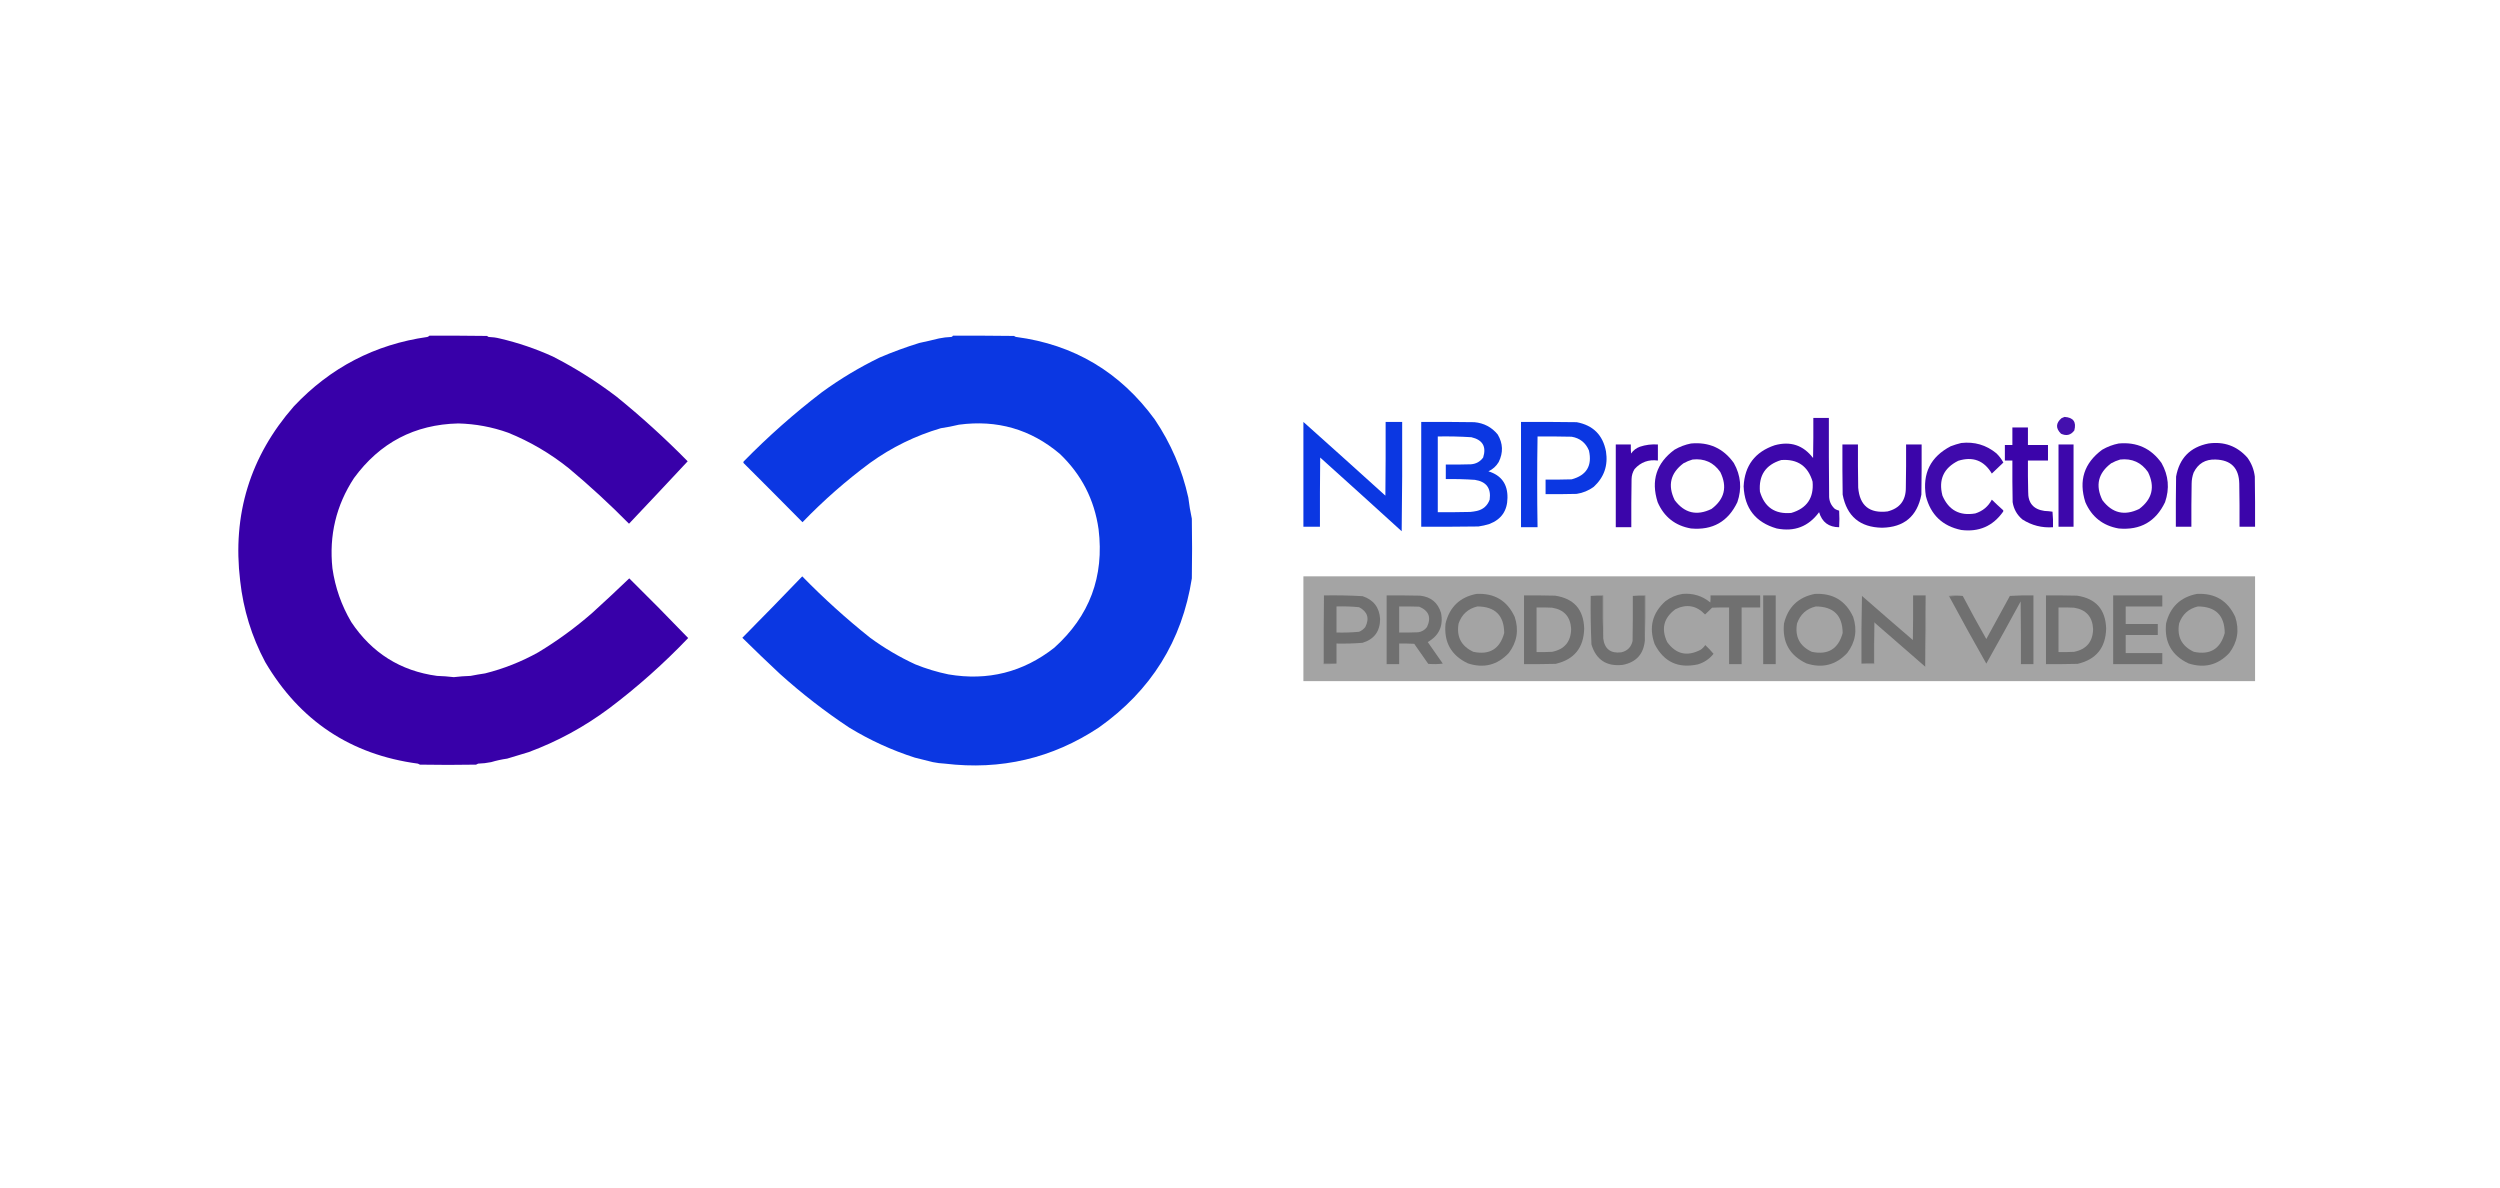 
<svg xmlns="http://www.w3.org/2000/svg" version="1.1" width="4986px" height="2370px" style="shape-rendering:geometricPrecision; text-rendering:geometricPrecision; image-rendering:optimizeQuality; fill-rule:evenodd; clip-rule:evenodd" xmlns:xlink="http://www.w3.org/1999/xlink">
<g><path style="opacity:1" fill="#0b37e2" d="M 1900.5,669.5 C 1941.17,669.333 1981.83,669.5 2022.5,670C 2023.62,671.044 2024.96,671.71 2026.5,672C 2141.8,687.178 2233.97,742.011 2303,836.5C 2335.3,884.403 2357.63,936.403 2370,992.5C 2371.68,1006.56 2374.01,1020.56 2377,1034.5C 2377.67,1074.17 2377.67,1113.83 2377,1153.5C 2357.56,1278.05 2295.72,1377.22 2191.5,1451C 2098.63,1512.44 1996.3,1536.44 1884.5,1523C 1876.39,1522.6 1868.39,1521.6 1860.5,1520C 1848.55,1516.84 1836.55,1513.84 1824.5,1511C 1778.54,1496.24 1734.87,1476.24 1693.5,1451C 1644.94,1418.79 1598.94,1383.12 1555.5,1344C 1530.17,1320.34 1505.17,1296.34 1480.5,1272C 1520.7,1231.47 1560.53,1190.64 1600,1149.5C 1642.73,1193.23 1687.89,1234.07 1735.5,1272C 1763.84,1292.72 1793.84,1310.38 1825.5,1325C 1846.94,1333.68 1868.94,1340.35 1891.5,1345C 1969.95,1358.39 2040.29,1340.73 2102.5,1292C 2173.04,1228.73 2202.54,1149.9 2191,1055.5C 2182.6,996.262 2156.77,946.096 2113.5,905C 2055.66,856.127 1988.66,836.794 1912.5,847C 1900.61,849.897 1888.61,852.23 1876.5,854C 1825.73,868.944 1778.73,891.944 1735.5,923C 1687.33,958.659 1642.33,998.159 1600.5,1041.5C 1561.51,1002.01 1522.35,962.68 1483,923.5C 1482.33,922.5 1482.33,921.5 1483,920.5C 1531.99,870.474 1584.15,824.308 1639.5,782C 1675.93,755.512 1714.27,732.512 1754.5,713C 1780.36,701.955 1806.69,692.289 1833.5,684C 1846.56,681.243 1859.56,678.243 1872.5,675C 1880.71,673.29 1889.04,672.29 1897.5,672C 1898.94,671.623 1899.94,670.79 1900.5,669.5 Z"/></g>
<g><path style="opacity:1" fill="#3800a9" d="M 856.5,669.5 C 894.835,669.333 933.168,669.5 971.5,670C 972.328,670.915 973.328,671.581 974.5,672C 982.031,672.234 989.364,673.234 996.5,675C 1033.08,683.509 1068.42,695.509 1102.5,711C 1147.09,733.791 1189.42,760.458 1229.5,791C 1279.14,831.206 1326.48,874.206 1371.5,920C 1332.66,961.677 1293.66,1003.18 1254.5,1044.5C 1216.18,1005.67 1176.18,968.837 1134.5,934C 1097.48,904.337 1057.15,880.67 1013.5,863C 981.522,851.543 948.355,845.377 914,844.5C 826.916,846.556 757.583,882.89 706,953.5C 670.394,1007.83 656.061,1067.83 663,1133.5C 668.462,1171.67 680.962,1207.34 700.5,1240.5C 741.632,1302.23 798.632,1338.07 871.5,1348C 882.709,1348.34 893.875,1349.18 905,1350.5C 916.125,1349.18 927.291,1348.34 938.5,1348C 948.201,1346.09 957.868,1344.43 967.5,1343C 1004.61,1333.7 1039.94,1319.7 1073.5,1301C 1111.38,1278.13 1147.05,1252.13 1180.5,1223C 1205.7,1200.13 1230.53,1176.96 1255,1153.5C 1294.59,1192.59 1333.75,1232.26 1372.5,1272.5C 1323.49,1323.78 1270.82,1370.61 1214.5,1413C 1165.15,1449.75 1111.82,1478.75 1054.5,1500C 1040.21,1504.33 1025.88,1508.66 1011.5,1513C 1000.69,1514.52 990.021,1516.85 979.5,1520C 971.02,1521.75 962.354,1522.75 953.5,1523C 952.167,1523.67 950.833,1524.33 949.5,1525C 912.167,1525.67 874.833,1525.67 837.5,1525C 836.167,1524.33 834.833,1523.67 833.5,1523C 699.479,1505.07 597.979,1437.57 529,1320.5C 502.001,1269.8 485.335,1215.8 479,1158.5C 463.093,1026.15 498.759,910.149 586,810.5C 658.976,733.011 747.809,686.844 852.5,672C 854.066,671.392 855.4,670.558 856.5,669.5 Z"/></g>
<g><path style="opacity:0.937" fill="#3800a9" d="M 4117.5,831.5 C 4135.04,832.538 4141.54,841.538 4137,858.5C 4130.06,867.83 4121.23,869.997 4110.5,865C 4099.57,854.255 4099.91,843.922 4111.5,834C 4113.61,833.155 4115.61,832.322 4117.5,831.5 Z"/></g>
<g><path style="opacity:0.971" fill="#3800a9" d="M 3616.5,833.5 C 3626.83,833.5 3637.17,833.5 3647.5,833.5C 3647.33,884.834 3647.5,936.168 3648,987.5C 3647.58,998.488 3651.41,1007.65 3659.5,1015C 3662.21,1016.55 3665.04,1017.71 3668,1018.5C 3668.67,1029.5 3668.67,1040.5 3668,1051.5C 3647.26,1051.43 3633.92,1041.43 3628,1021.5C 3606.95,1050.19 3578.78,1061.03 3543.5,1054C 3501.33,1041.83 3479.33,1013.83 3477.5,970C 3479.54,928.585 3500.21,901.252 3539.5,888C 3570.97,879.393 3596.47,887.893 3616,913.5C 3616.5,886.835 3616.67,860.169 3616.5,833.5 Z M 3552.5,917.5 C 3584.99,915.144 3605.82,929.478 3615,960.5C 3617.84,993.012 3603.67,1013.84 3572.5,1023C 3539.99,1025.84 3519.16,1011.67 3510,980.5C 3507.28,947.904 3521.45,926.904 3552.5,917.5 Z"/></g>
<g><path style="opacity:1" fill="#0b37e2" d="M 2599.5,841.5 C 2654.11,890.271 2708.61,939.271 2763,988.5C 2763.5,939.501 2763.67,890.501 2763.5,841.5C 2774.5,841.5 2785.5,841.5 2796.5,841.5C 2796.83,914.17 2796.5,986.836 2795.5,1059.5C 2741.48,1010.32 2687.32,961.315 2633,912.5C 2632.5,958.499 2632.33,1004.5 2632.5,1050.5C 2621.5,1050.5 2610.5,1050.5 2599.5,1050.5C 2599.5,980.833 2599.5,911.167 2599.5,841.5 Z"/></g>
<g><path style="opacity:1" fill="#0b37e2" d="M 2834.5,841.5 C 2869.83,841.333 2905.17,841.5 2940.5,842C 2959.53,843.763 2975.03,851.929 2987,866.5C 2997.62,884.39 2998.29,902.723 2989,921.5C 2984.06,929.772 2977.23,935.939 2968.5,940C 2994.35,947.967 3007.01,965.634 3006.5,993C 3006.25,1018.56 2994.25,1035.9 2970.5,1045C 2963.31,1047.3 2955.98,1048.96 2948.5,1050C 2910.5,1050.5 2872.5,1050.67 2834.5,1050.5C 2834.5,980.833 2834.5,911.167 2834.5,841.5 Z M 2867.5,870.5 C 2889.87,870.078 2912.2,870.578 2934.5,872C 2957.04,877.267 2964.87,890.767 2958,912.5C 2951.99,920.757 2943.82,925.257 2933.5,926C 2916.84,926.5 2900.17,926.667 2883.5,926.5C 2883.5,936.167 2883.5,945.833 2883.5,955.5C 2902.86,955.193 2922.19,955.693 2941.5,957C 2964.32,960.487 2974.16,973.654 2971,996.5C 2966.59,1008.57 2958.09,1016.07 2945.5,1019C 2941.21,1019.91 2936.87,1020.58 2932.5,1021C 2910.84,1021.5 2889.17,1021.67 2867.5,1021.5C 2867.5,971.167 2867.5,920.833 2867.5,870.5 Z"/></g>
<g><path style="opacity:1" fill="#0b37e2" d="M 3033.5,841.5 C 3070.5,841.333 3107.5,841.5 3144.5,842C 3177.33,848.167 3196.83,867.667 3203,900.5C 3207.34,928.48 3199.17,951.98 3178.5,971C 3168.35,978.402 3157.02,983.068 3144.5,985C 3123.84,985.5 3103.17,985.667 3082.5,985.5C 3082.5,975.833 3082.5,966.167 3082.5,956.5C 3099.84,956.667 3117.17,956.5 3134.5,956C 3164.29,947.933 3175.79,928.766 3169,898.5C 3162.51,883.003 3151.01,873.836 3134.5,871C 3111.84,870.5 3089.17,870.333 3066.5,870.5C 3065.49,930.836 3065.49,991.169 3066.5,1051.5C 3055.5,1051.5 3044.5,1051.5 3033.5,1051.5C 3033.5,981.5 3033.5,911.5 3033.5,841.5 Z"/></g>
<g><path style="opacity:0.983" fill="#3800a9" d="M 4013.5,852.5 C 4023.83,852.5 4034.17,852.5 4044.5,852.5C 4044.5,864.167 4044.5,875.833 4044.5,887.5C 4057.83,887.5 4071.17,887.5 4084.5,887.5C 4084.5,897.833 4084.5,908.167 4084.5,918.5C 4071.17,918.5 4057.83,918.5 4044.5,918.5C 4044.33,939.169 4044.5,959.836 4045,980.5C 4044.49,1003.02 4055.33,1015.86 4077.5,1019C 4082.89,1019.21 4088.22,1019.71 4093.5,1020.5C 4094.5,1030.81 4094.83,1041.15 4094.5,1051.5C 4072.37,1053.05 4052.04,1047.88 4033.5,1036C 4022.73,1026.96 4016.23,1015.46 4014,1001.5C 4013.5,973.835 4013.33,946.169 4013.5,918.5C 4008.5,918.5 4003.5,918.5 3998.5,918.5C 3998.5,908.167 3998.5,897.833 3998.5,887.5C 4003.5,887.5 4008.5,887.5 4013.5,887.5C 4013.5,875.833 4013.5,864.167 4013.5,852.5 Z"/></g>
<g><path style="opacity:0.96" fill="#3800a9" d="M 3911.5,883.5 C 3937.83,880.559 3961.16,887.392 3981.5,904C 3987.13,909.458 3991.79,915.624 3995.5,922.5C 3987.86,929.806 3980.19,937.139 3972.5,944.5C 3957.02,918.391 3934.69,909.891 3905.5,919C 3876.31,933.529 3865.81,956.696 3874,988.5C 3886.43,1017.47 3908.27,1029.3 3939.5,1024C 3954.33,1019.33 3965.33,1010.16 3972.5,996.5C 3979.85,1003.68 3987.35,1010.68 3995,1017.5C 3995.67,1018.5 3995.67,1019.5 3995,1020.5C 3974.69,1049.29 3946.86,1061.45 3911.5,1057C 3874.01,1049.18 3850.51,1026.68 3841,989.5C 3833.71,944.242 3850.21,911.076 3890.5,890C 3897.47,887.347 3904.47,885.18 3911.5,883.5 Z"/></g>
<g><path style="opacity:0.964" fill="#3800a9" d="M 3372.5,884.5 C 3408.7,881.193 3437.2,894.193 3458,923.5C 3471.97,948.387 3474.31,974.387 3465,1001.5C 3446.47,1040.35 3415.64,1057.85 3372.5,1054C 3340.94,1048.44 3318.77,1030.94 3306,1001.5C 3292.35,958.456 3303.52,923.623 3339.5,897C 3349.92,890.922 3360.92,886.755 3372.5,884.5 Z M 3375.5,916.5 C 3399.09,913.884 3417.59,922.217 3431,941.5C 3445.35,970.93 3439.52,995.43 3413.5,1015C 3384.07,1029.35 3359.57,1023.52 3340,997.5C 3325.65,968.07 3331.48,943.57 3357.5,924C 3363.33,920.788 3369.33,918.288 3375.5,916.5 Z"/></g>
<g><path style="opacity:0.964" fill="#3800a9" d="M 4225.5,884.5 C 4261.7,881.193 4290.2,894.193 4311,923.5C 4324.97,948.387 4327.31,974.387 4318,1001.5C 4299.47,1040.35 4268.64,1057.85 4225.5,1054C 4193.94,1048.44 4171.77,1030.94 4159,1001.5C 4145.35,958.456 4156.52,923.623 4192.5,897C 4202.92,890.922 4213.92,886.755 4225.5,884.5 Z M 4228.5,916.5 C 4252.09,913.884 4270.59,922.217 4284,941.5C 4298.35,970.93 4292.52,995.43 4266.5,1015C 4237.07,1029.35 4212.57,1023.52 4193,997.5C 4178.65,968.07 4184.48,943.57 4210.5,924C 4216.33,920.788 4222.33,918.288 4228.5,916.5 Z"/></g>
<g><path style="opacity:0.978" fill="#3800a9" d="M 4404.5,884.5 C 4435.54,880.117 4461.37,889.451 4482,912.5C 4490.32,923.822 4495.32,936.489 4497,950.5C 4497.5,983.832 4497.67,1017.17 4497.5,1050.5C 4487.17,1050.5 4476.83,1050.5 4466.5,1050.5C 4466.67,1021.83 4466.5,993.165 4466,964.5C 4465.31,933.309 4449.47,917.309 4418.5,916.5C 4398.33,915.83 4383.83,924.497 4375,942.5C 4372.38,949.593 4371.05,956.926 4371,964.5C 4370.5,993.165 4370.33,1021.83 4370.5,1050.5C 4360.17,1050.5 4349.83,1050.5 4339.5,1050.5C 4339.33,1017.17 4339.5,983.832 4340,950.5C 4346.59,913.745 4368.09,891.745 4404.5,884.5 Z"/></g>
<g><path style="opacity:0.978" fill="#3800a9" d="M 3222.5,886.5 C 3232.5,886.5 3242.5,886.5 3252.5,886.5C 3252.33,892.509 3252.5,898.509 3253,904.5C 3257.4,898.208 3263.23,893.708 3270.5,891C 3282.18,887.112 3294.18,885.612 3306.5,886.5C 3306.5,897.167 3306.5,907.833 3306.5,918.5C 3287.89,916.015 3272.39,921.682 3260,935.5C 3256.14,941.602 3254.14,948.269 3254,955.5C 3253.5,987.498 3253.33,1019.5 3253.5,1051.5C 3243.17,1051.5 3232.83,1051.5 3222.5,1051.5C 3222.5,996.5 3222.5,941.5 3222.5,886.5 Z"/></g>
<g><path style="opacity:0.978" fill="#3800a9" d="M 3674.5,886.5 C 3684.83,886.5 3695.17,886.5 3705.5,886.5C 3705.33,915.169 3705.5,943.835 3706,972.5C 3708.97,1008.45 3728.47,1024.29 3764.5,1020C 3789,1013.82 3801.16,997.985 3801,972.5C 3801.5,943.835 3801.67,915.169 3801.5,886.5C 3811.83,886.5 3822.17,886.5 3832.5,886.5C 3832.67,919.835 3832.5,953.168 3832,986.5C 3823.64,1029.69 3797.47,1051.69 3753.5,1052.5C 3709.53,1051.69 3683.36,1029.69 3675,986.5C 3674.5,953.168 3674.33,919.835 3674.5,886.5 Z"/></g>
<g><path style="opacity:0.972" fill="#3800a9" d="M 4105.5,886.5 C 4115.5,886.5 4125.5,886.5 4135.5,886.5C 4135.5,941.167 4135.5,995.833 4135.5,1050.5C 4125.5,1050.5 4115.5,1050.5 4105.5,1050.5C 4105.5,995.833 4105.5,941.167 4105.5,886.5 Z"/></g>
<g><path style="opacity:1" fill="#a4a4a4" d="M 2599.5,1149.5 C 3232.17,1149.5 3864.83,1149.5 4497.5,1149.5C 4497.5,1219.17 4497.5,1288.83 4497.5,1358.5C 3864.83,1358.5 3232.17,1358.5 2599.5,1358.5C 2599.5,1288.83 2599.5,1219.17 2599.5,1149.5 Z"/></g>
<g><path style="opacity:1" fill="#707070" d="M 2944.5,1184.5 C 2980.59,1182.62 3006.09,1197.95 3021,1230.5C 3029.56,1256.67 3025.56,1280.67 3009,1302.5C 2986.24,1326.53 2959.07,1333.36 2927.5,1323C 2894.11,1307.07 2879.28,1280.57 2883,1243.5C 2891.02,1210.64 2911.52,1190.98 2944.5,1184.5 Z"/></g>
<g><path style="opacity:1" fill="#707070" d="M 3355.5,1184.5 C 3376.43,1182.68 3394.93,1188.35 3411,1201.5C 3411.5,1196.85 3411.67,1192.18 3411.5,1187.5C 3444.5,1187.5 3477.5,1187.5 3510.5,1187.5C 3510.5,1195.5 3510.5,1203.5 3510.5,1211.5C 3498.17,1211.5 3485.83,1211.5 3473.5,1211.5C 3473.5,1249.17 3473.5,1286.83 3473.5,1324.5C 3465.17,1324.5 3456.83,1324.5 3448.5,1324.5C 3448.5,1286.83 3448.5,1249.17 3448.5,1211.5C 3437.16,1211.33 3425.83,1211.5 3414.5,1212C 3409.99,1216.68 3405.32,1221.18 3400.5,1225.5C 3383.53,1207.56 3363.87,1204.06 3341.5,1215C 3318.08,1232.19 3312.58,1254.02 3325,1280.5C 3342.57,1304.77 3364.73,1309.93 3391.5,1296C 3395.33,1293.5 3398.5,1290.33 3401,1286.5C 3406.88,1292.04 3412.38,1297.88 3417.5,1304C 3409.37,1314.11 3399.04,1321.11 3386.5,1325C 3347.04,1333.68 3318.21,1320.18 3300,1284.5C 3288.13,1251.17 3295.3,1222.67 3321.5,1199C 3331.71,1191.33 3343.05,1186.49 3355.5,1184.5 Z"/></g>
<g><path style="opacity:1" fill="#707070" d="M 3619.5,1184.5 C 3655.59,1182.62 3681.09,1197.95 3696,1230.5C 3704.56,1256.67 3700.56,1280.67 3684,1302.5C 3661.24,1326.53 3634.07,1333.36 3602.5,1323C 3569.11,1307.07 3554.28,1280.57 3558,1243.5C 3566.02,1210.64 3586.52,1190.98 3619.5,1184.5 Z"/></g>
<g><path style="opacity:1" fill="#707070" d="M 4381.5,1184.5 C 4417.59,1182.62 4443.09,1197.95 4458,1230.5C 4466.56,1256.67 4462.56,1280.67 4446,1302.5C 4423.24,1326.53 4396.07,1333.36 4364.5,1323C 4331.11,1307.07 4316.28,1280.57 4320,1243.5C 4328.02,1210.64 4348.52,1190.98 4381.5,1184.5 Z"/></g>
<g><path style="opacity:1" fill="#898989" d="M 2640.5,1187.5 C 2640.5,1232.83 2640.5,1278.17 2640.5,1323.5C 2648.83,1323.5 2657.17,1323.5 2665.5,1323.5C 2657.02,1324.49 2648.35,1324.83 2639.5,1324.5C 2639.17,1278.66 2639.5,1233 2640.5,1187.5 Z"/></g>
<g><path style="opacity:1" fill="#707070" d="M 2640.5,1187.5 C 2666.21,1187.05 2691.88,1187.55 2717.5,1189C 2739.39,1196.27 2751.06,1211.44 2752.5,1234.5C 2752.43,1259.05 2740.76,1274.88 2717.5,1282C 2700.2,1283.38 2682.87,1283.88 2665.5,1283.5C 2665.5,1296.83 2665.5,1310.17 2665.5,1323.5C 2657.17,1323.5 2648.83,1323.5 2640.5,1323.5C 2640.5,1278.17 2640.5,1232.83 2640.5,1187.5 Z"/></g>
<g><path style="opacity:1" fill="#707070" d="M 2765.5,1187.5 C 2787.84,1187.33 2810.17,1187.5 2832.5,1188C 2853.9,1190.41 2867.74,1201.91 2874,1222.5C 2878.95,1248.27 2870.11,1267.6 2847.5,1280.5C 2857.5,1294.83 2867.5,1309.17 2877.5,1323.5C 2867.85,1324.67 2858.18,1324.83 2848.5,1324C 2839.17,1310.67 2829.83,1297.33 2820.5,1284C 2810.51,1283.5 2800.51,1283.33 2790.5,1283.5C 2790.5,1297.17 2790.5,1310.83 2790.5,1324.5C 2782.17,1324.5 2773.83,1324.5 2765.5,1324.5C 2765.5,1278.83 2765.5,1233.17 2765.5,1187.5 Z"/></g>
<g><path style="opacity:1" fill="#707070" d="M 3039.5,1187.5 C 3060.17,1187.33 3080.84,1187.5 3101.5,1188C 3138.99,1193.66 3158.32,1215.49 3159.5,1253.5C 3158.63,1291.85 3139.63,1315.35 3102.5,1324C 3081.5,1324.5 3060.5,1324.67 3039.5,1324.5C 3039.5,1278.83 3039.5,1233.17 3039.5,1187.5 Z"/></g>
<g><path style="opacity:1" fill="#707070" d="M 3840.5,1187.5 C 3840.83,1235 3840.5,1282.34 3839.5,1329.5C 3806.17,1300.5 3772.83,1271.5 3739.5,1242.5C 3739.44,1241.96 3739.11,1241.62 3738.5,1241.5C 3737.5,1268.83 3737.17,1296.16 3737.5,1323.5C 3729.17,1323.5 3720.83,1323.5 3712.5,1323.5C 3712.17,1278.5 3712.5,1233.5 3713.5,1188.5C 3747.19,1218.02 3781.02,1247.35 3815,1276.5C 3815.5,1246.84 3815.67,1217.17 3815.5,1187.5C 3823.83,1187.5 3832.17,1187.5 3840.5,1187.5 Z"/></g>
<g><path style="opacity:1" fill="#979797" d="M 3840.5,1187.5 C 3841.83,1235 3841.83,1282.67 3840.5,1330.5C 3839.89,1330.38 3839.56,1330.04 3839.5,1329.5C 3840.5,1282.34 3840.83,1235 3840.5,1187.5 Z"/></g>
<g><path style="opacity:1" fill="#808080" d="M 3914.5,1188.5 C 3905.32,1188.17 3896.32,1188.51 3887.5,1189.5C 3886.96,1189.44 3886.62,1189.11 3886.5,1188.5C 3895.99,1187.18 3905.33,1187.18 3914.5,1188.5 Z"/></g>
<g><path style="opacity:1" fill="#707070" d="M 4080.5,1187.5 C 4101.17,1187.33 4121.84,1187.5 4142.5,1188C 4179.99,1193.66 4199.32,1215.49 4200.5,1253.5C 4199.63,1291.85 4180.63,1315.35 4143.5,1324C 4122.5,1324.5 4101.5,1324.67 4080.5,1324.5C 4080.5,1278.83 4080.5,1233.17 4080.5,1187.5 Z"/></g>
<g><path style="opacity:1" fill="#707070" d="M 3172.5,1188.5 C 3180.5,1188.5 3188.5,1188.5 3196.5,1188.5C 3196.17,1217 3196.5,1245.34 3197.5,1273.5C 3200.28,1294.42 3212.28,1303.59 3233.5,1301C 3245.64,1298.19 3253.14,1290.69 3256,1278.5C 3256.5,1248.5 3256.67,1218.5 3256.5,1188.5C 3264.5,1188.5 3272.5,1188.5 3280.5,1188.5C 3280.5,1218.17 3280.5,1247.83 3280.5,1277.5C 3277.89,1304.61 3263.23,1320.77 3236.5,1326C 3204.31,1329.67 3183.48,1316.17 3174,1285.5C 3172.56,1253.2 3172.06,1220.86 3172.5,1188.5 Z"/></g>
<g><path style="opacity:1" fill="#7d7d7d" d="M 3172.5,1188.5 C 3180.65,1187.51 3188.98,1187.17 3197.5,1187.5C 3197.5,1216.17 3197.5,1244.83 3197.5,1273.5C 3196.5,1245.34 3196.17,1217 3196.5,1188.5C 3188.5,1188.5 3180.5,1188.5 3172.5,1188.5 Z"/></g>
<g><path style="opacity:1" fill="#7d7d7d" d="M 3256.5,1188.5 C 3264.65,1187.51 3272.98,1187.17 3281.5,1187.5C 3281.83,1217.67 3281.5,1247.67 3280.5,1277.5C 3280.5,1247.83 3280.5,1218.17 3280.5,1188.5C 3272.5,1188.5 3264.5,1188.5 3256.5,1188.5 Z"/></g>
<g><path style="opacity:1" fill="#707070" d="M 3516.5,1187.5 C 3524.83,1187.5 3533.17,1187.5 3541.5,1187.5C 3541.5,1233.17 3541.5,1278.83 3541.5,1324.5C 3533.17,1324.5 3524.83,1324.5 3516.5,1324.5C 3516.5,1278.83 3516.5,1233.17 3516.5,1187.5 Z"/></g>
<g><path style="opacity:1" fill="#707070" d="M 3887.5,1189.5 C 3896.32,1188.51 3905.32,1188.17 3914.5,1188.5C 3929.66,1217.49 3945.33,1246.16 3961.5,1274.5C 3977.17,1245.83 3992.83,1217.17 4008.5,1188.5C 4024.15,1187.5 4039.82,1187.17 4055.5,1187.5C 4055.5,1233.17 4055.5,1278.83 4055.5,1324.5C 4047.17,1324.5 4038.83,1324.5 4030.5,1324.5C 4030.67,1282.83 4030.5,1241.17 4030,1199.5C 4007.42,1240.99 3984.59,1282.33 3961.5,1323.5C 3936.33,1279.16 3911.66,1234.5 3887.5,1189.5 Z"/></g>
<g><path style="opacity:1" fill="#707070" d="M 4214.5,1187.5 C 4247.17,1187.5 4279.83,1187.5 4312.5,1187.5C 4312.5,1194.83 4312.5,1202.17 4312.5,1209.5C 4288.17,1209.5 4263.83,1209.5 4239.5,1209.5C 4239.5,1221.17 4239.5,1232.83 4239.5,1244.5C 4260.83,1244.5 4282.17,1244.5 4303.5,1244.5C 4303.5,1251.83 4303.5,1259.17 4303.5,1266.5C 4282.17,1266.5 4260.83,1266.5 4239.5,1266.5C 4239.5,1278.5 4239.5,1290.5 4239.5,1302.5C 4263.83,1302.5 4288.17,1302.5 4312.5,1302.5C 4312.5,1309.83 4312.5,1317.17 4312.5,1324.5C 4279.83,1324.5 4247.17,1324.5 4214.5,1324.5C 4214.5,1278.83 4214.5,1233.17 4214.5,1187.5 Z"/></g>
<g><path style="opacity:1" fill="#a4a4a4" d="M 2665.5,1209.5 C 2680.57,1209.05 2695.57,1209.55 2710.5,1211C 2727.47,1219.91 2731.63,1233.08 2723,1250.5C 2719.69,1254.82 2715.52,1257.98 2710.5,1260C 2695.55,1261.42 2680.55,1261.92 2665.5,1261.5C 2665.5,1244.17 2665.5,1226.83 2665.5,1209.5 Z"/></g>
<g><path style="opacity:1" fill="#a4a4a4" d="M 2790.5,1209.5 C 2803.84,1209.33 2817.17,1209.5 2830.5,1210C 2849.77,1218.05 2854.94,1231.55 2846,1250.5C 2841.63,1256.43 2835.8,1259.93 2828.5,1261C 2815.84,1261.5 2803.17,1261.67 2790.5,1261.5C 2790.5,1244.17 2790.5,1226.83 2790.5,1209.5 Z"/></g>
<g><path style="opacity:1" fill="#a4a4a4" d="M 2946.5,1209.5 C 2981.88,1209.72 2999.72,1227.38 3000,1262.5C 2991.31,1294.27 2970.81,1306.77 2938.5,1300C 2914.29,1288.76 2904.46,1269.92 2909,1243.5C 2915.39,1225.28 2927.89,1213.94 2946.5,1209.5 Z"/></g>
<g><path style="opacity:1" fill="#a4a4a4" d="M 3621.5,1209.5 C 3656.88,1209.72 3674.72,1227.38 3675,1262.5C 3666.31,1294.27 3645.81,1306.77 3613.5,1300C 3589.29,1288.76 3579.46,1269.92 3584,1243.5C 3590.39,1225.28 3602.89,1213.94 3621.5,1209.5 Z"/></g>
<g><path style="opacity:1" fill="#a4a4a4" d="M 4383.5,1209.5 C 4418.88,1209.72 4436.72,1227.38 4437,1262.5C 4428.31,1294.27 4407.81,1306.77 4375.5,1300C 4351.29,1288.76 4341.46,1269.92 4346,1243.5C 4352.39,1225.28 4364.89,1213.94 4383.5,1209.5 Z"/></g>
<g><path style="opacity:1" fill="#a4a4a4" d="M 3064.5,1211.5 C 3074.84,1211.33 3085.17,1211.5 3095.5,1212C 3119.53,1215.85 3132.2,1230.02 3133.5,1254.5C 3132.96,1279.86 3120.3,1295.03 3095.5,1300C 3085.17,1300.5 3074.84,1300.67 3064.5,1300.5C 3064.5,1270.83 3064.5,1241.17 3064.5,1211.5 Z"/></g>
<g><path style="opacity:1" fill="#a4a4a4" d="M 4105.5,1211.5 C 4115.84,1211.33 4126.17,1211.5 4136.5,1212C 4160.53,1215.85 4173.2,1230.02 4174.5,1254.5C 4173.96,1279.86 4161.3,1295.03 4136.5,1300C 4126.17,1300.5 4115.84,1300.67 4105.5,1300.5C 4105.5,1270.83 4105.5,1241.17 4105.5,1211.5 Z"/></g>
<g><path style="opacity:1" fill="#949494" d="M 3739.5,1242.5 C 3738.5,1269.66 3738.17,1296.99 3738.5,1324.5C 3729.65,1324.83 3720.98,1324.49 3712.5,1323.5C 3720.83,1323.5 3729.17,1323.5 3737.5,1323.5C 3737.17,1296.16 3737.5,1268.83 3738.5,1241.5C 3739.11,1241.62 3739.44,1241.96 3739.5,1242.5 Z"/></g>
</svg>
